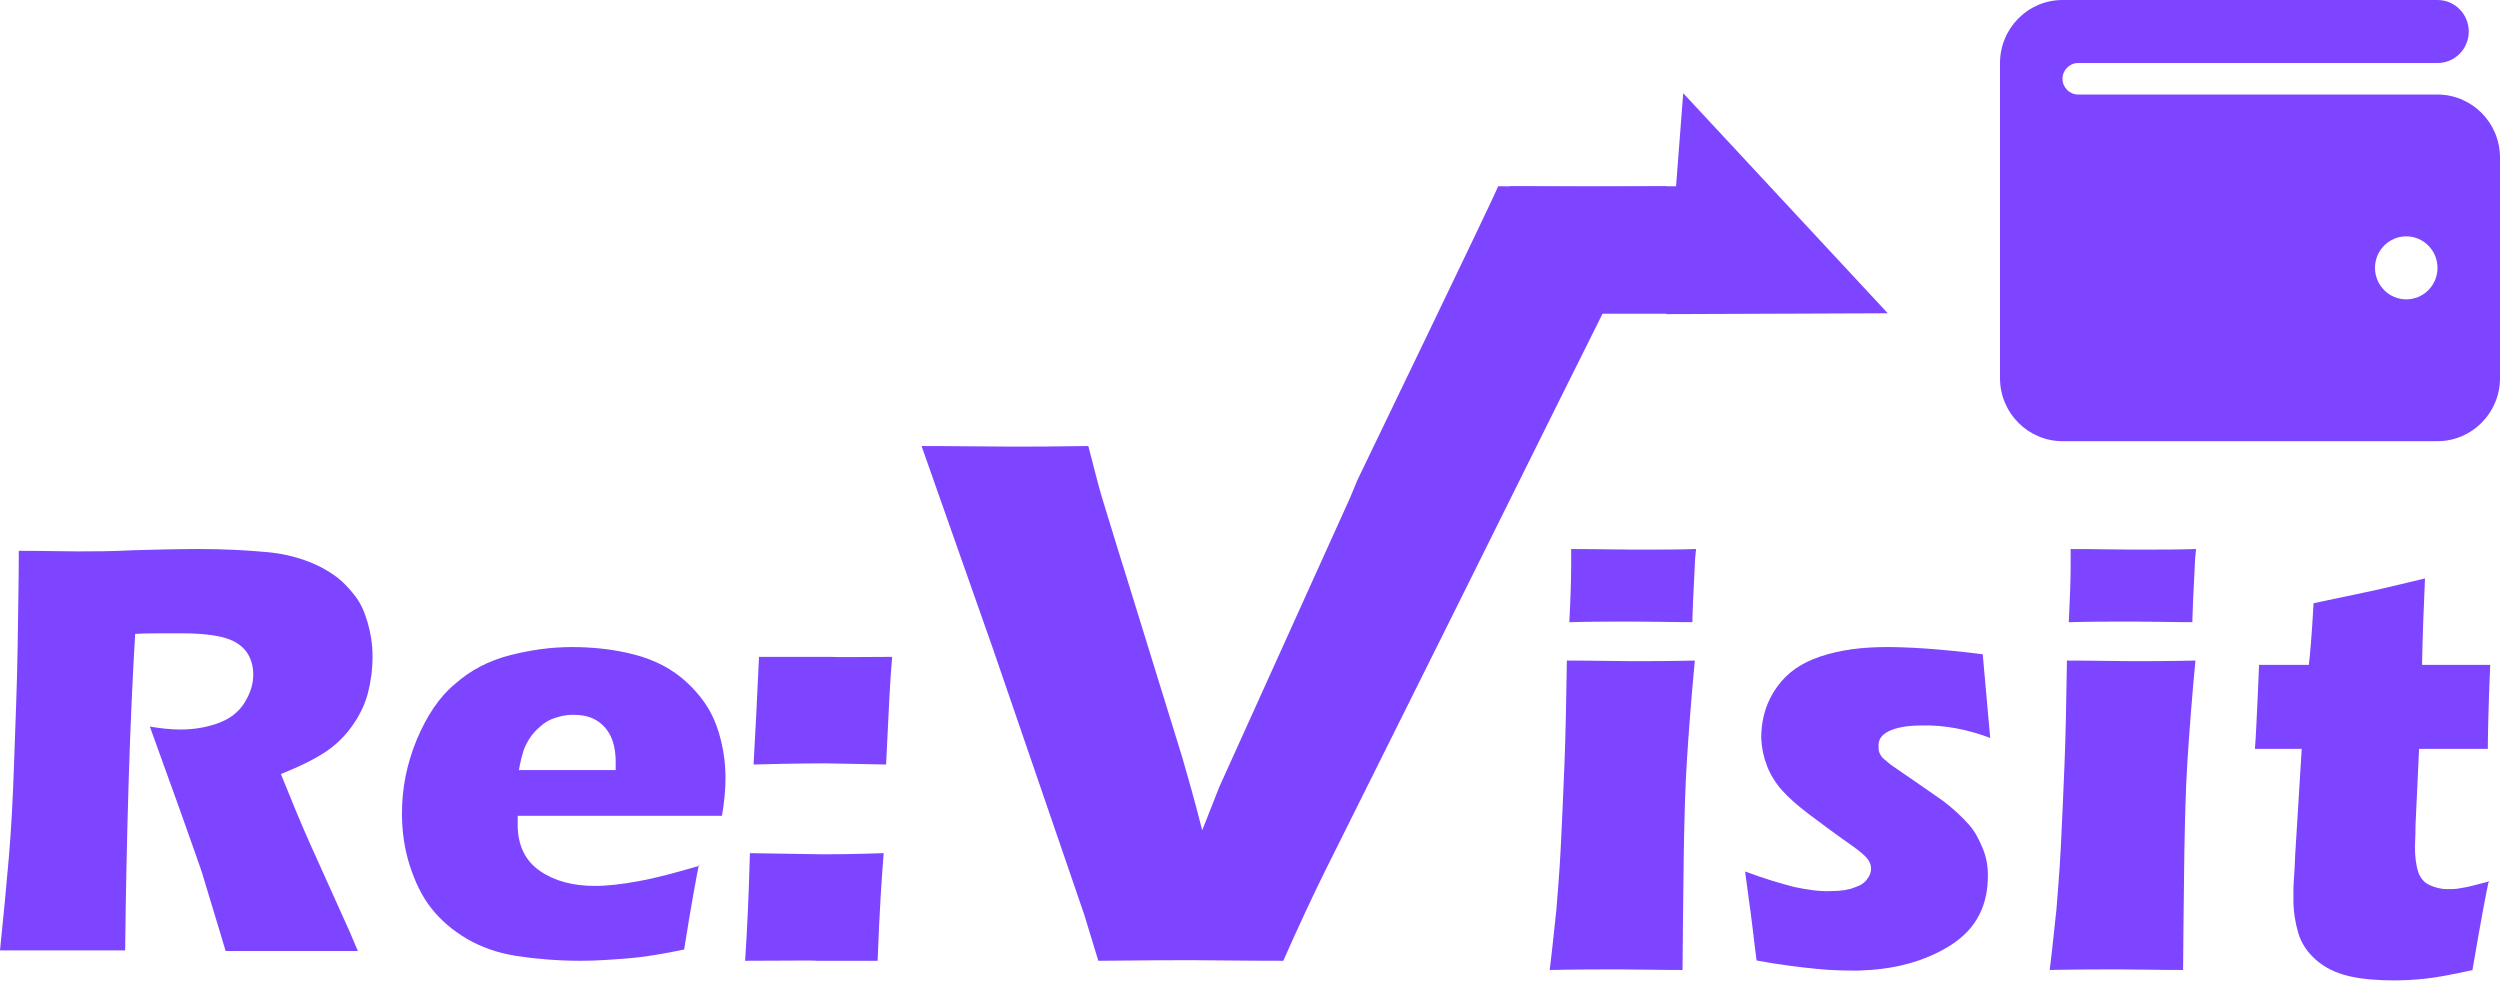 <svg width="192" height="76" viewBox="0 0 192 76" fill="none" xmlns="http://www.w3.org/2000/svg">
<path d="M0 72.99C0.271 70.345 0.496 67.974 0.677 65.876C0.857 63.779 0.993 61.316 1.083 58.535C1.173 55.753 1.309 52.789 1.354 49.689C1.399 46.588 1.444 44.126 1.444 42.302C3.294 42.302 4.784 42.347 5.957 42.347C7.13 42.347 8.574 42.347 10.289 42.256C12.004 42.211 13.674 42.165 15.299 42.165C17.194 42.165 18.909 42.256 20.398 42.393C21.526 42.484 22.519 42.712 23.422 43.031C24.325 43.35 25.092 43.761 25.724 44.217C26.355 44.673 26.852 45.22 27.303 45.813C27.754 46.406 28.025 47.09 28.251 47.865C28.476 48.64 28.612 49.506 28.612 50.418C28.612 51.422 28.476 52.379 28.251 53.245C28.025 54.112 27.619 54.932 27.077 55.708C26.536 56.483 25.859 57.167 25.047 57.714C24.234 58.261 23.061 58.854 21.572 59.447L22.745 62.32C23.061 63.095 23.422 63.916 23.783 64.736L26.762 71.348C26.897 71.622 27.122 72.215 27.483 73.035C25.047 73.035 23.377 73.035 22.564 73.035C21.481 73.035 19.767 73.035 17.329 73.035C17.104 72.26 16.653 70.801 16.021 68.703C15.75 67.837 15.569 67.153 15.389 66.652C15.028 65.603 14.486 64.098 13.809 62.183L11.508 55.799C12.32 55.936 13.087 56.027 13.855 56.027C14.938 56.027 15.931 55.845 16.788 55.525C17.645 55.206 18.322 54.705 18.774 53.975C19.225 53.245 19.451 52.561 19.451 51.786C19.451 51.148 19.27 50.555 18.954 50.099C18.638 49.643 18.097 49.233 17.329 49.005C16.562 48.777 15.479 48.64 13.945 48.64C13.403 48.64 12.907 48.64 12.32 48.64C11.734 48.64 11.102 48.64 10.38 48.686C10.199 51.741 10.019 55.525 9.883 59.949C9.748 64.372 9.658 68.703 9.612 72.99C7.13 72.99 5.506 72.99 4.784 72.99C3.926 72.99 2.347 72.99 0.135 72.99H0Z" fill="#7D45FF"/>
<path d="M53.677 66.396C53.496 67.308 53.088 69.453 52.544 72.921C50.821 73.286 49.37 73.514 48.191 73.606C47.012 73.697 45.833 73.788 44.609 73.788C42.841 73.788 41.209 73.651 39.712 73.423C38.216 73.195 36.946 72.739 35.858 72.1C34.77 71.461 33.863 70.685 33.138 69.772C32.412 68.86 31.868 67.719 31.46 66.441C31.052 65.164 30.871 63.84 30.871 62.471C30.871 60.555 31.233 58.684 32.004 56.813C32.775 54.987 33.727 53.527 34.951 52.523C36.13 51.474 37.536 50.744 39.123 50.333C40.71 49.922 42.297 49.694 43.929 49.694C45.561 49.694 47.239 49.877 48.781 50.287C50.322 50.698 51.637 51.383 52.725 52.386C53.813 53.39 54.584 54.486 55.038 55.763C55.491 57.041 55.718 58.364 55.718 59.779C55.718 60.646 55.627 61.604 55.446 62.654H39.758C39.758 62.928 39.758 63.156 39.758 63.338C39.758 64.935 40.347 66.122 41.48 66.898C42.614 67.673 44.02 68.038 45.697 68.038C46.695 68.038 47.783 67.902 49.053 67.673C50.322 67.445 51.864 67.034 53.723 66.487L53.677 66.396ZM39.894 59.14H47.284C47.284 58.866 47.284 58.684 47.284 58.501C47.284 57.725 47.148 57.041 46.876 56.493C46.604 55.946 46.196 55.535 45.697 55.261C45.199 54.987 44.609 54.896 43.974 54.896C43.521 54.896 43.113 54.987 42.659 55.124C42.206 55.261 41.843 55.489 41.526 55.763C41.208 56.037 40.891 56.356 40.664 56.722C40.438 57.087 40.256 57.452 40.166 57.771C40.075 58.09 39.939 58.592 39.848 59.186L39.894 59.14Z" fill="#7D45FF"/>
<path d="M57.224 73.788C57.363 71.755 57.502 68.97 57.595 65.522L63.173 65.61C63.777 65.61 65.357 65.61 67.867 65.522C67.728 67.201 67.542 69.942 67.402 73.788H62.708C62.383 73.744 60.523 73.788 57.27 73.788H57.224ZM57.874 58.714C58.014 56.282 58.153 53.497 58.292 50.447H63.823C64.428 50.491 66.008 50.447 68.518 50.447C68.378 51.906 68.239 54.691 68.053 58.714L63.359 58.625C63.033 58.625 61.174 58.625 57.921 58.714H57.874Z" fill="#7D45FF"/>
<path d="M84.35 73.788L83.267 70.236L76.278 49.877L70.776 34.255C73.392 34.255 75.692 34.3 77.721 34.3C78.984 34.3 80.922 34.3 83.583 34.255C84.034 35.986 84.35 37.261 84.62 38.172C84.981 39.31 85.612 41.451 86.559 44.457L90.798 58.166C91.204 59.578 91.745 61.446 92.331 63.768L93.639 60.444L103.65 38.309C103.83 37.898 104.01 37.443 104.236 36.897C104.461 36.396 114.562 15.536 115.058 14.306C117.854 14.306 120.064 14.351 121.732 14.351C122.769 14.351 124.889 14.351 128 14.306C126.061 17.995 114.066 42.225 111.631 47.099L101.756 66.911C100.809 68.824 99.726 71.147 98.554 73.788C95.352 73.788 93.053 73.743 91.655 73.743C90.392 73.743 87.957 73.743 84.395 73.788H84.35Z" fill="#7D45FF"/>
<path d="M119.012 74.541C119.248 72.653 119.39 71.087 119.532 69.844C119.626 68.6 119.768 67.034 119.863 65.146C119.957 63.258 120.052 61.139 120.146 58.791C120.241 56.442 120.288 53.771 120.335 50.731C122.414 50.731 124.068 50.777 125.297 50.777C126.431 50.777 128.038 50.777 130.164 50.731C129.881 53.678 129.692 56.258 129.55 58.468C129.408 60.679 129.361 63.028 129.314 65.514C129.266 69.936 129.219 72.929 129.219 74.495C127.329 74.495 125.675 74.449 124.305 74.449C122.934 74.449 121.186 74.449 118.965 74.495L119.012 74.541ZM120.524 47.783C120.619 45.941 120.666 44.468 120.666 43.408C120.666 43.086 120.666 42.671 120.666 42.165C122.603 42.165 124.21 42.211 125.533 42.211C127.329 42.211 128.936 42.211 130.259 42.165C130.212 42.625 130.164 43.04 130.164 43.362L130.022 46.264C130.022 46.678 129.975 47.231 129.975 47.783C128.416 47.783 126.904 47.737 125.439 47.737C123.974 47.737 122.32 47.737 120.571 47.783H120.524Z" fill="#7D45FF"/>
<path d="M134.907 73.766C134.819 73.083 134.73 72.399 134.642 71.624C134.554 70.849 134.421 69.847 134.244 68.57L134.024 66.93C135.482 67.477 136.719 67.841 137.779 68.115C138.84 68.343 139.812 68.479 140.652 68.434C141.359 68.434 141.977 68.343 142.419 68.16C142.861 68.023 143.214 67.796 143.391 67.522C143.612 67.249 143.7 66.975 143.7 66.702C143.7 66.474 143.612 66.2 143.435 65.972C143.259 65.745 142.905 65.425 142.331 65.015C141.093 64.149 139.989 63.329 139.017 62.6C138.045 61.87 137.337 61.232 136.851 60.685C136.365 60.138 135.968 59.5 135.703 58.817C135.438 58.133 135.305 57.449 135.261 56.72C135.261 55.444 135.526 54.259 136.233 53.119C136.94 51.98 137.912 51.16 139.282 50.612C140.652 50.066 142.331 49.746 144.319 49.701C146.307 49.655 149.047 49.838 152.273 50.248L152.847 56.674C151.035 55.991 149.268 55.672 147.589 55.717C146.396 55.717 145.556 55.9 145.026 56.173C144.496 56.447 144.231 56.811 144.275 57.358C144.275 57.541 144.275 57.677 144.363 57.859C144.452 58.042 144.54 58.179 144.717 58.315C144.893 58.452 145.07 58.634 145.335 58.817C145.6 58.999 146.131 59.364 147.059 60.002C147.987 60.64 148.694 61.141 149.224 61.506C150.063 62.144 150.726 62.782 151.212 63.329C151.698 63.876 152.008 64.514 152.273 65.152C152.538 65.79 152.67 66.474 152.67 67.203C152.67 68.297 152.494 69.3 152.008 70.257C151.521 71.214 150.77 71.989 149.754 72.627C148.738 73.265 147.633 73.721 146.44 74.04C145.247 74.359 144.01 74.496 142.728 74.541C141.845 74.541 140.784 74.541 139.459 74.404C138.133 74.268 136.631 74.085 134.907 73.766Z" fill="#7D45FF"/>
<path d="M157.412 74.541C157.65 72.653 157.792 71.087 157.934 69.844C158.029 68.6 158.171 67.034 158.266 65.146C158.361 63.258 158.456 61.139 158.551 58.791C158.646 56.442 158.694 53.771 158.741 50.731C160.829 50.731 162.49 50.777 163.724 50.777C164.862 50.777 166.476 50.777 168.611 50.731C168.327 53.678 168.137 56.258 167.995 58.468C167.852 60.679 167.805 63.028 167.757 65.514C167.71 69.936 167.662 72.929 167.662 74.495C165.764 74.495 164.103 74.449 162.727 74.449C161.351 74.449 159.595 74.449 157.365 74.495L157.412 74.541ZM158.883 47.783C158.978 45.941 159.026 44.468 159.026 43.408C159.026 43.086 159.026 42.671 159.026 42.165C160.971 42.165 162.585 42.211 163.913 42.211C165.717 42.211 167.33 42.211 168.659 42.165C168.611 42.625 168.564 43.04 168.564 43.362L168.422 46.264C168.422 46.678 168.374 47.231 168.374 47.783C166.808 47.783 165.29 47.737 163.819 47.737C162.348 47.737 160.687 47.737 158.931 47.783H158.883Z" fill="#7D45FF"/>
<path d="M191.111 67.774C190.837 69.074 190.61 70.374 190.382 71.627L189.882 74.505C188.38 74.83 187.196 75.062 186.331 75.155C185.466 75.248 184.647 75.294 183.873 75.294C182.553 75.294 181.415 75.201 180.414 74.969C179.412 74.737 178.548 74.319 177.865 73.716C177.182 73.112 176.727 72.416 176.499 71.627C176.272 70.838 176.135 70.002 176.135 69.12C176.135 68.981 176.135 68.702 176.135 68.284C176.135 67.867 176.226 66.985 176.272 65.638L176.772 57.515H173.177C173.268 56.447 173.313 55.008 173.404 53.244L173.495 51.062H177.319C177.41 50.319 177.546 48.787 177.683 46.327L181.643 45.491C182.371 45.352 183.919 44.981 186.24 44.424C186.149 46.466 186.058 48.694 186.013 51.062H191.247C191.111 54.311 191.065 56.493 191.065 57.515H185.785L185.512 63.364C185.512 64.246 185.466 64.803 185.466 65.035C185.466 65.778 185.557 66.428 185.694 66.892C185.83 67.356 186.149 67.774 186.559 67.96C186.968 68.145 187.424 68.284 187.924 68.284C188.288 68.284 188.698 68.284 189.062 68.192C189.472 68.145 190.155 67.96 191.202 67.681L191.111 67.774Z" fill="#7D45FF"/>
<rect x="115.953" y="14.306" width="13.553" height="9.788" fill="#7D45FF"/>
<path d="M127.965 24.125L144.982 24.059L129.271 7.158L127.965 24.125Z" fill="#7D45FF"/>
<path d="M158.4 0C155.752 0 153.6 2.171 153.6 4.84V29.042C153.6 31.712 155.752 33.882 158.4 33.882H187.2C189.847 33.882 192 31.712 192 29.042V12.101C192 9.431 189.847 7.261 187.2 7.261H159.6C158.94 7.261 158.4 6.716 158.4 6.05C158.4 5.385 158.94 4.84 159.6 4.84H187.2C188.527 4.84 189.6 3.759 189.6 2.42C189.6 1.082 188.527 0 187.2 0H158.4ZM184.8 18.151C185.436 18.151 186.047 18.406 186.497 18.86C186.947 19.314 187.2 19.93 187.2 20.571C187.2 21.213 186.947 21.829 186.497 22.283C186.047 22.737 185.436 22.992 184.8 22.992C184.163 22.992 183.553 22.737 183.103 22.283C182.653 21.829 182.4 21.213 182.4 20.571C182.4 19.93 182.653 19.314 183.103 18.86C183.553 18.406 184.163 18.151 184.8 18.151Z" fill="#7D45FF"/>
</svg>
